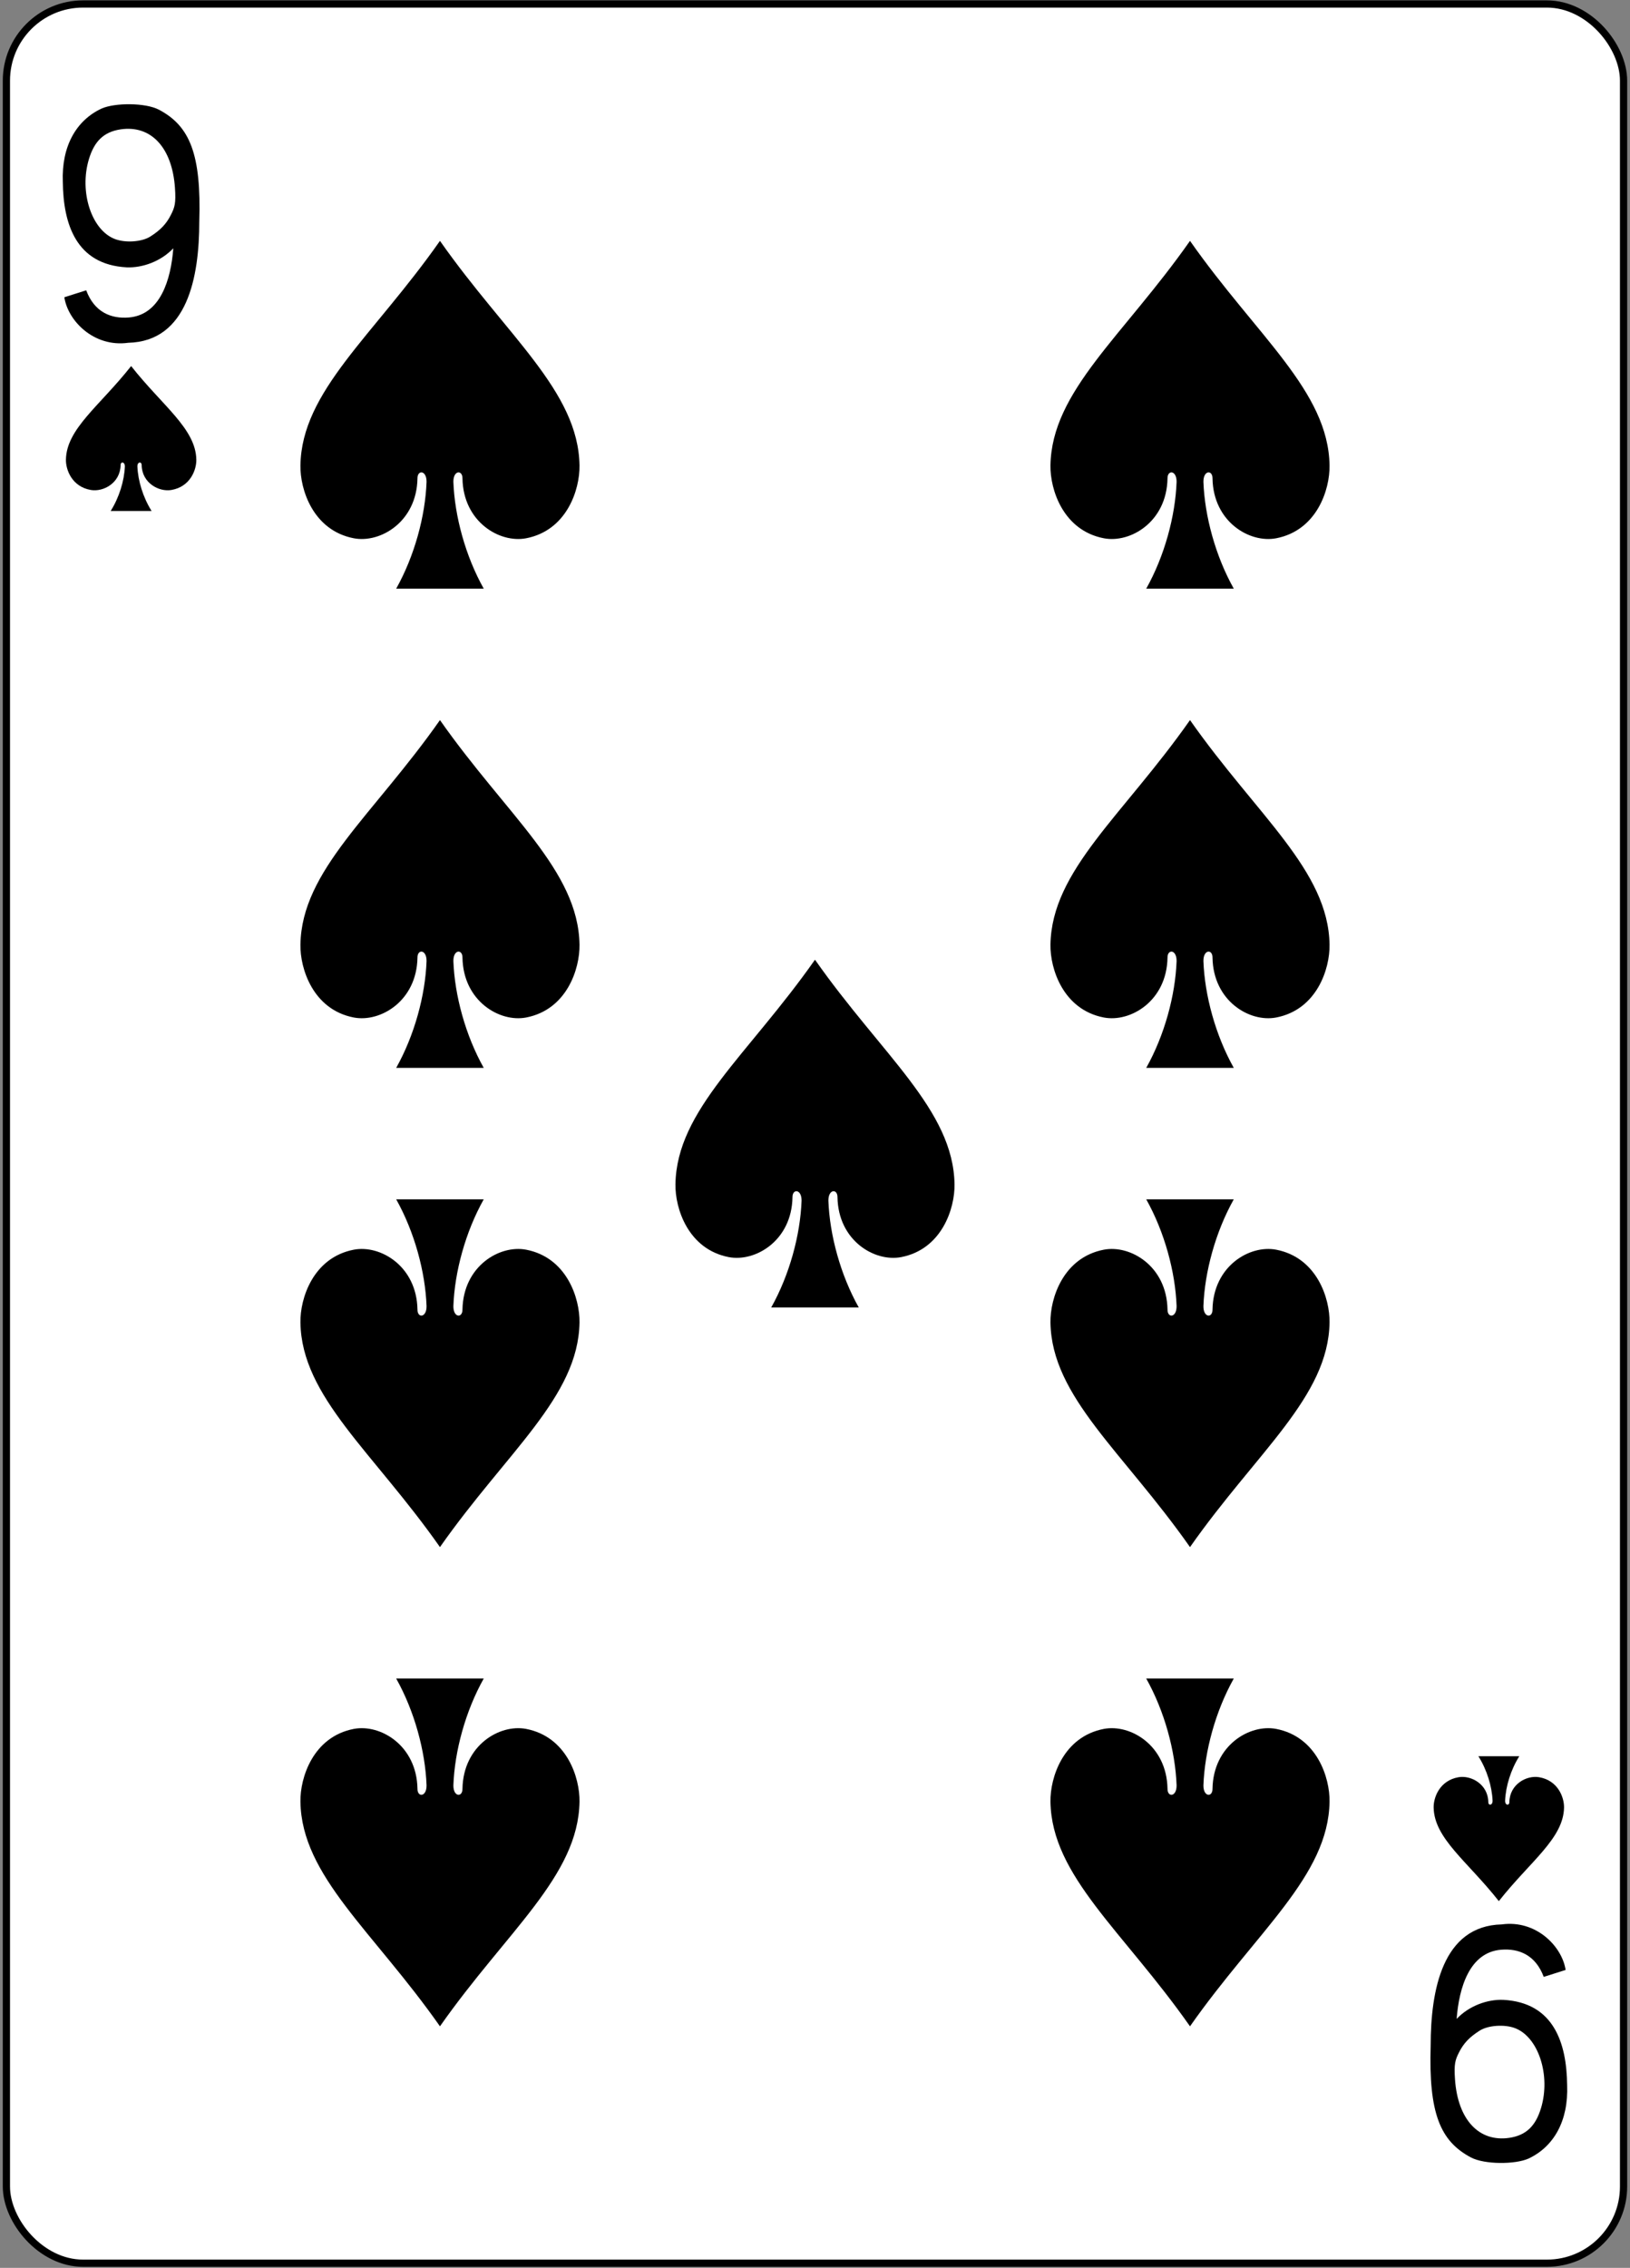 <?xml version="1.0" encoding="UTF-8" standalone="no"?>
<svg width="225px" height="313px" viewBox="0 0 225 313" version="1.1" xmlns="http://www.w3.org/2000/svg" xmlns:xlink="http://www.w3.org/1999/xlink">
    <rect x="0" y="0" width="225" height="313" fill="#808080" stroke="none"/>
    <!-- Generator: Sketch 39.1 (31720) - http://www.bohemiancoding.com/sketch -->
    <title>S9</title>
    <desc>Created with Sketch.</desc>
    <defs></defs>
    <g id="Page-3" stroke="none" stroke-width="1" fill="none" fill-rule="evenodd">
        <g id="S9" transform="translate(0.548, -0.185)">
            <rect id="rect5440" stroke="#000000" stroke-width="0.997" fill="#FFFFFF" x="0.335" y="0.734" width="223.228" height="311.811" rx="10.582"></rect>
            <path d="M60.183,33.429 C50.957,46.586 41.086,54.157 40.922,64.422 C40.866,67.746 42.664,73.395 48.293,74.477 C51.945,75.175 56.973,72.219 57.078,66.214 C57.062,65.019 58.344,65.05 58.332,66.688 C58.16,71.425 56.66,76.94 54.14,81.429 L66.226,81.429 C63.706,76.94 62.207,71.425 62.035,66.688 C62.023,65.05 63.305,65.019 63.289,66.214 C63.394,72.219 68.422,75.175 72.074,74.477 C77.703,73.395 79.5,67.746 79.445,64.422 C79.281,54.157 69.409,46.586 60.183,33.429 L60.183,33.429 Z" id="path7225-5-2" fill="#000000"></path>
            <path d="M17.553,50.707 C13.242,56.189 8.63,59.344 8.553,63.621 C8.527,65.006 9.367,67.36 11.997,67.811 C13.704,68.102 16.053,66.87 16.102,64.368 C16.092,63.87 16.693,63.883 16.688,64.565 C16.607,66.539 15.907,68.837 14.73,70.707 L20.376,70.707 C19.199,68.837 18.498,66.539 18.418,64.565 C18.408,63.883 19.011,63.87 19.004,64.368 C19.053,66.87 21.402,68.102 23.108,67.811 C25.738,67.36 26.578,65.006 26.552,63.621 C26.475,59.344 21.863,56.189 17.553,50.707 L17.553,50.707 Z" id="path7227-2-8" fill="#000000"></path>
            <path d="M60.183,213.71 C50.957,200.552 41.086,192.981 40.922,182.716 C40.866,179.392 42.664,173.743 48.293,172.662 C51.945,171.963 56.973,174.919 57.078,180.924 C57.062,182.12 58.344,182.089 58.332,180.45 C58.16,175.714 56.66,170.199 54.14,165.71 L66.226,165.71 C63.706,170.199 62.207,175.714 62.035,180.45 C62.023,182.089 63.305,182.12 63.289,180.924 C63.394,174.919 68.422,171.963 72.074,172.662 C77.703,173.743 79.5,179.392 79.445,182.716 C79.281,192.981 69.409,200.552 60.183,213.71 L60.183,213.71 Z" id="path7229-4-8" fill="#000000"></path>
            <path d="M206.347,262.572 C202.037,257.09 197.425,253.935 197.348,249.658 C197.322,248.273 198.162,245.919 200.792,245.468 C202.498,245.177 204.847,246.409 204.897,248.911 C204.886,249.409 205.488,249.396 205.482,248.714 C205.402,246.74 204.701,244.442 203.524,242.572 L209.171,242.572 C207.993,244.442 207.293,246.74 207.213,248.714 C207.202,249.396 207.806,249.409 207.798,248.911 C207.847,246.409 210.197,245.177 211.903,245.468 C214.533,245.919 215.372,248.273 215.347,249.658 C215.269,253.935 210.658,257.09 206.347,262.572 L206.347,262.572 Z" id="path7231-7-8" fill="#000000"></path>
            <path d="M163.716,33.429 C154.49,46.586 144.619,54.157 144.454,64.422 C144.399,67.746 146.197,73.395 151.826,74.477 C155.478,75.175 160.506,72.219 160.611,66.214 C160.595,65.019 161.877,65.05 161.865,66.688 C161.693,71.425 160.193,76.94 157.673,81.429 L169.759,81.429 C167.239,76.94 165.74,71.425 165.568,66.688 C165.556,65.05 166.838,65.019 166.822,66.214 C166.927,72.219 171.955,75.175 175.607,74.477 C181.236,73.395 183.033,67.746 182.978,64.422 C182.814,54.157 172.942,46.586 163.716,33.429 L163.716,33.429 Z" id="path7233-8-9" fill="#000000"></path>
            <path d="M60.183,99.569 C50.957,112.726 41.086,120.298 40.922,130.563 C40.866,133.886 42.664,139.536 48.293,140.617 C51.945,141.316 56.973,138.36 57.078,132.355 C57.062,131.159 58.344,131.19 58.332,132.828 C58.16,137.565 56.66,143.08 54.14,147.569 L66.226,147.569 C63.706,143.08 62.207,137.565 62.035,132.828 C62.023,131.19 63.305,131.159 63.289,132.355 C63.394,138.36 68.422,141.316 72.074,140.617 C77.703,139.536 79.5,133.886 79.445,130.563 C79.281,120.298 69.409,112.726 60.183,99.569 L60.183,99.569 Z" id="path7235-9-4" fill="#000000"></path>
            <path d="M163.716,99.569 C154.49,112.726 144.619,120.298 144.454,130.563 C144.399,133.886 146.197,139.536 151.826,140.617 C155.478,141.316 160.506,138.36 160.611,132.355 C160.595,131.159 161.877,131.19 161.865,132.828 C161.693,137.565 160.193,143.08 157.673,147.569 L169.759,147.569 C167.239,143.08 165.74,137.565 165.568,132.828 C165.556,131.19 166.838,131.159 166.822,132.355 C166.927,138.36 171.955,141.316 175.607,140.617 C181.236,139.536 183.033,133.886 182.978,130.563 C182.814,120.298 172.942,112.726 163.716,99.569 L163.716,99.569 Z" id="path7241-7-2" fill="#000000"></path>
            <path d="M60.183,279.85 C50.957,266.693 41.086,259.121 40.922,248.857 C40.866,245.533 42.664,239.883 48.293,238.802 C51.945,238.104 56.973,241.059 57.078,247.064 C57.062,248.26 58.344,248.229 58.332,246.591 C58.16,241.854 56.66,236.339 54.14,231.85 L66.226,231.85 C63.706,236.339 62.207,241.854 62.035,246.591 C62.023,248.229 63.305,248.26 63.289,247.064 C63.394,241.059 68.422,238.104 72.074,238.802 C77.703,239.883 79.5,245.533 79.445,248.857 C79.281,259.121 69.409,266.693 60.183,279.85 L60.183,279.85 Z" id="path7245-1-6" fill="#000000"></path>
            <path d="M163.716,279.85 C154.49,266.693 144.619,259.121 144.454,248.857 C144.399,245.533 146.197,239.883 151.826,238.802 C155.478,238.104 160.506,241.059 160.611,247.064 C160.595,248.26 161.877,248.229 161.865,246.591 C161.693,241.854 160.193,236.339 157.673,231.85 L169.759,231.85 C167.239,236.339 165.74,241.854 165.568,246.591 C165.556,248.229 166.838,248.26 166.822,247.064 C166.927,241.059 171.955,238.104 175.607,238.802 C181.236,239.883 183.033,245.533 182.978,248.857 C182.814,259.121 172.942,266.693 163.716,279.85 L163.716,279.85 Z" id="path7247-0-6" fill="#000000"></path>
            <path d="M163.716,213.71 C154.49,200.553 144.619,192.981 144.454,182.716 C144.399,179.392 146.197,173.743 151.826,172.662 C155.478,171.963 160.506,174.919 160.611,180.924 C160.595,182.12 161.877,182.089 161.865,180.45 C161.693,175.714 160.193,170.199 157.673,165.71 L169.759,165.71 C167.239,170.199 165.74,175.714 165.568,180.45 C165.556,182.089 166.838,182.12 166.822,180.924 C166.927,174.919 171.955,171.963 175.607,172.662 C181.236,173.743 183.033,179.392 182.978,182.716 C182.814,192.981 172.942,200.553 163.716,213.71 L163.716,213.71 Z" id="path7251-3-6" fill="#000000"></path>
            <path d="M111.95,132.639 C102.724,145.797 92.852,153.368 92.688,163.633 C92.633,166.957 94.43,172.606 100.059,173.688 C103.711,174.386 108.739,171.43 108.844,165.425 C108.828,164.229 110.11,164.261 110.098,165.899 C109.926,170.635 108.427,176.15 105.907,180.639 L117.993,180.639 C115.473,176.15 113.973,170.635 113.801,165.899 C113.789,164.261 115.071,164.229 115.055,165.425 C115.16,171.43 120.188,174.386 123.84,173.688 C129.469,172.606 131.267,166.957 131.212,163.633 C131.047,153.368 121.176,145.797 111.95,132.639 L111.95,132.639 Z" id="path7255-7-8" fill="#000000"></path>
            <path d="M8.333,41.21 L11.352,40.253 C12.492,43.296 14.792,44.197 17.227,44.002 C21.596,43.654 23.048,38.769 23.374,34.452 C21.672,36.258 19.115,37.175 16.936,37.082 C9.97,36.708 8.187,31.133 8.122,25.297 C7.932,20.376 9.966,16.812 13.455,15.175 C15.304,14.346 19.536,14.346 21.396,15.329 C25.664,17.581 27.247,21.471 26.96,30.76 C26.96,38.401 25.337,47.302 17.146,47.495 C12.416,48.15 8.82,44.468 8.333,41.21 L8.333,41.21 L8.333,41.21 Z M20.191,32.837 C21.612,31.937 22.411,31.092 23.049,29.829 C23.571,28.79 23.752,28.248 23.602,26.101 C23.215,20.561 20.312,17.416 16.099,18.039 C13.748,18.393 12.463,19.707 11.725,22.152 C10.363,26.673 12.091,31.962 15.326,33.18 C16.781,33.732 19.031,33.574 20.191,32.837 L20.191,32.837 L20.191,32.837 Z" id="path29-33-4-4" fill="#000000"></path>
            <path d="M215.564,272.069 L212.545,273.026 C211.405,269.983 209.105,269.082 206.67,269.277 C202.301,269.625 200.85,274.509 200.523,278.827 C202.225,277.021 204.782,276.104 206.962,276.197 C213.928,276.57 215.711,282.146 215.775,287.982 C215.965,292.903 213.931,296.467 210.442,298.104 C208.593,298.932 204.361,298.932 202.502,297.95 C198.233,295.698 196.65,291.808 196.937,282.519 C196.937,274.877 198.56,265.977 206.751,265.784 C211.481,265.129 215.077,268.811 215.564,272.069 L215.564,272.069 L215.564,272.069 Z M203.706,280.442 C202.285,281.342 201.486,282.186 200.848,283.45 C200.326,284.488 200.145,285.031 200.295,287.178 C200.682,292.718 203.585,295.863 207.799,295.24 C210.149,294.886 211.434,293.572 212.172,291.127 C213.534,286.606 211.806,281.317 208.571,280.099 C207.116,279.547 204.866,279.705 203.706,280.442 L203.706,280.442 L203.706,280.442 Z" id="path29-33-3-8-6" fill="#000000"></path>
        </g>
    </g>
</svg>